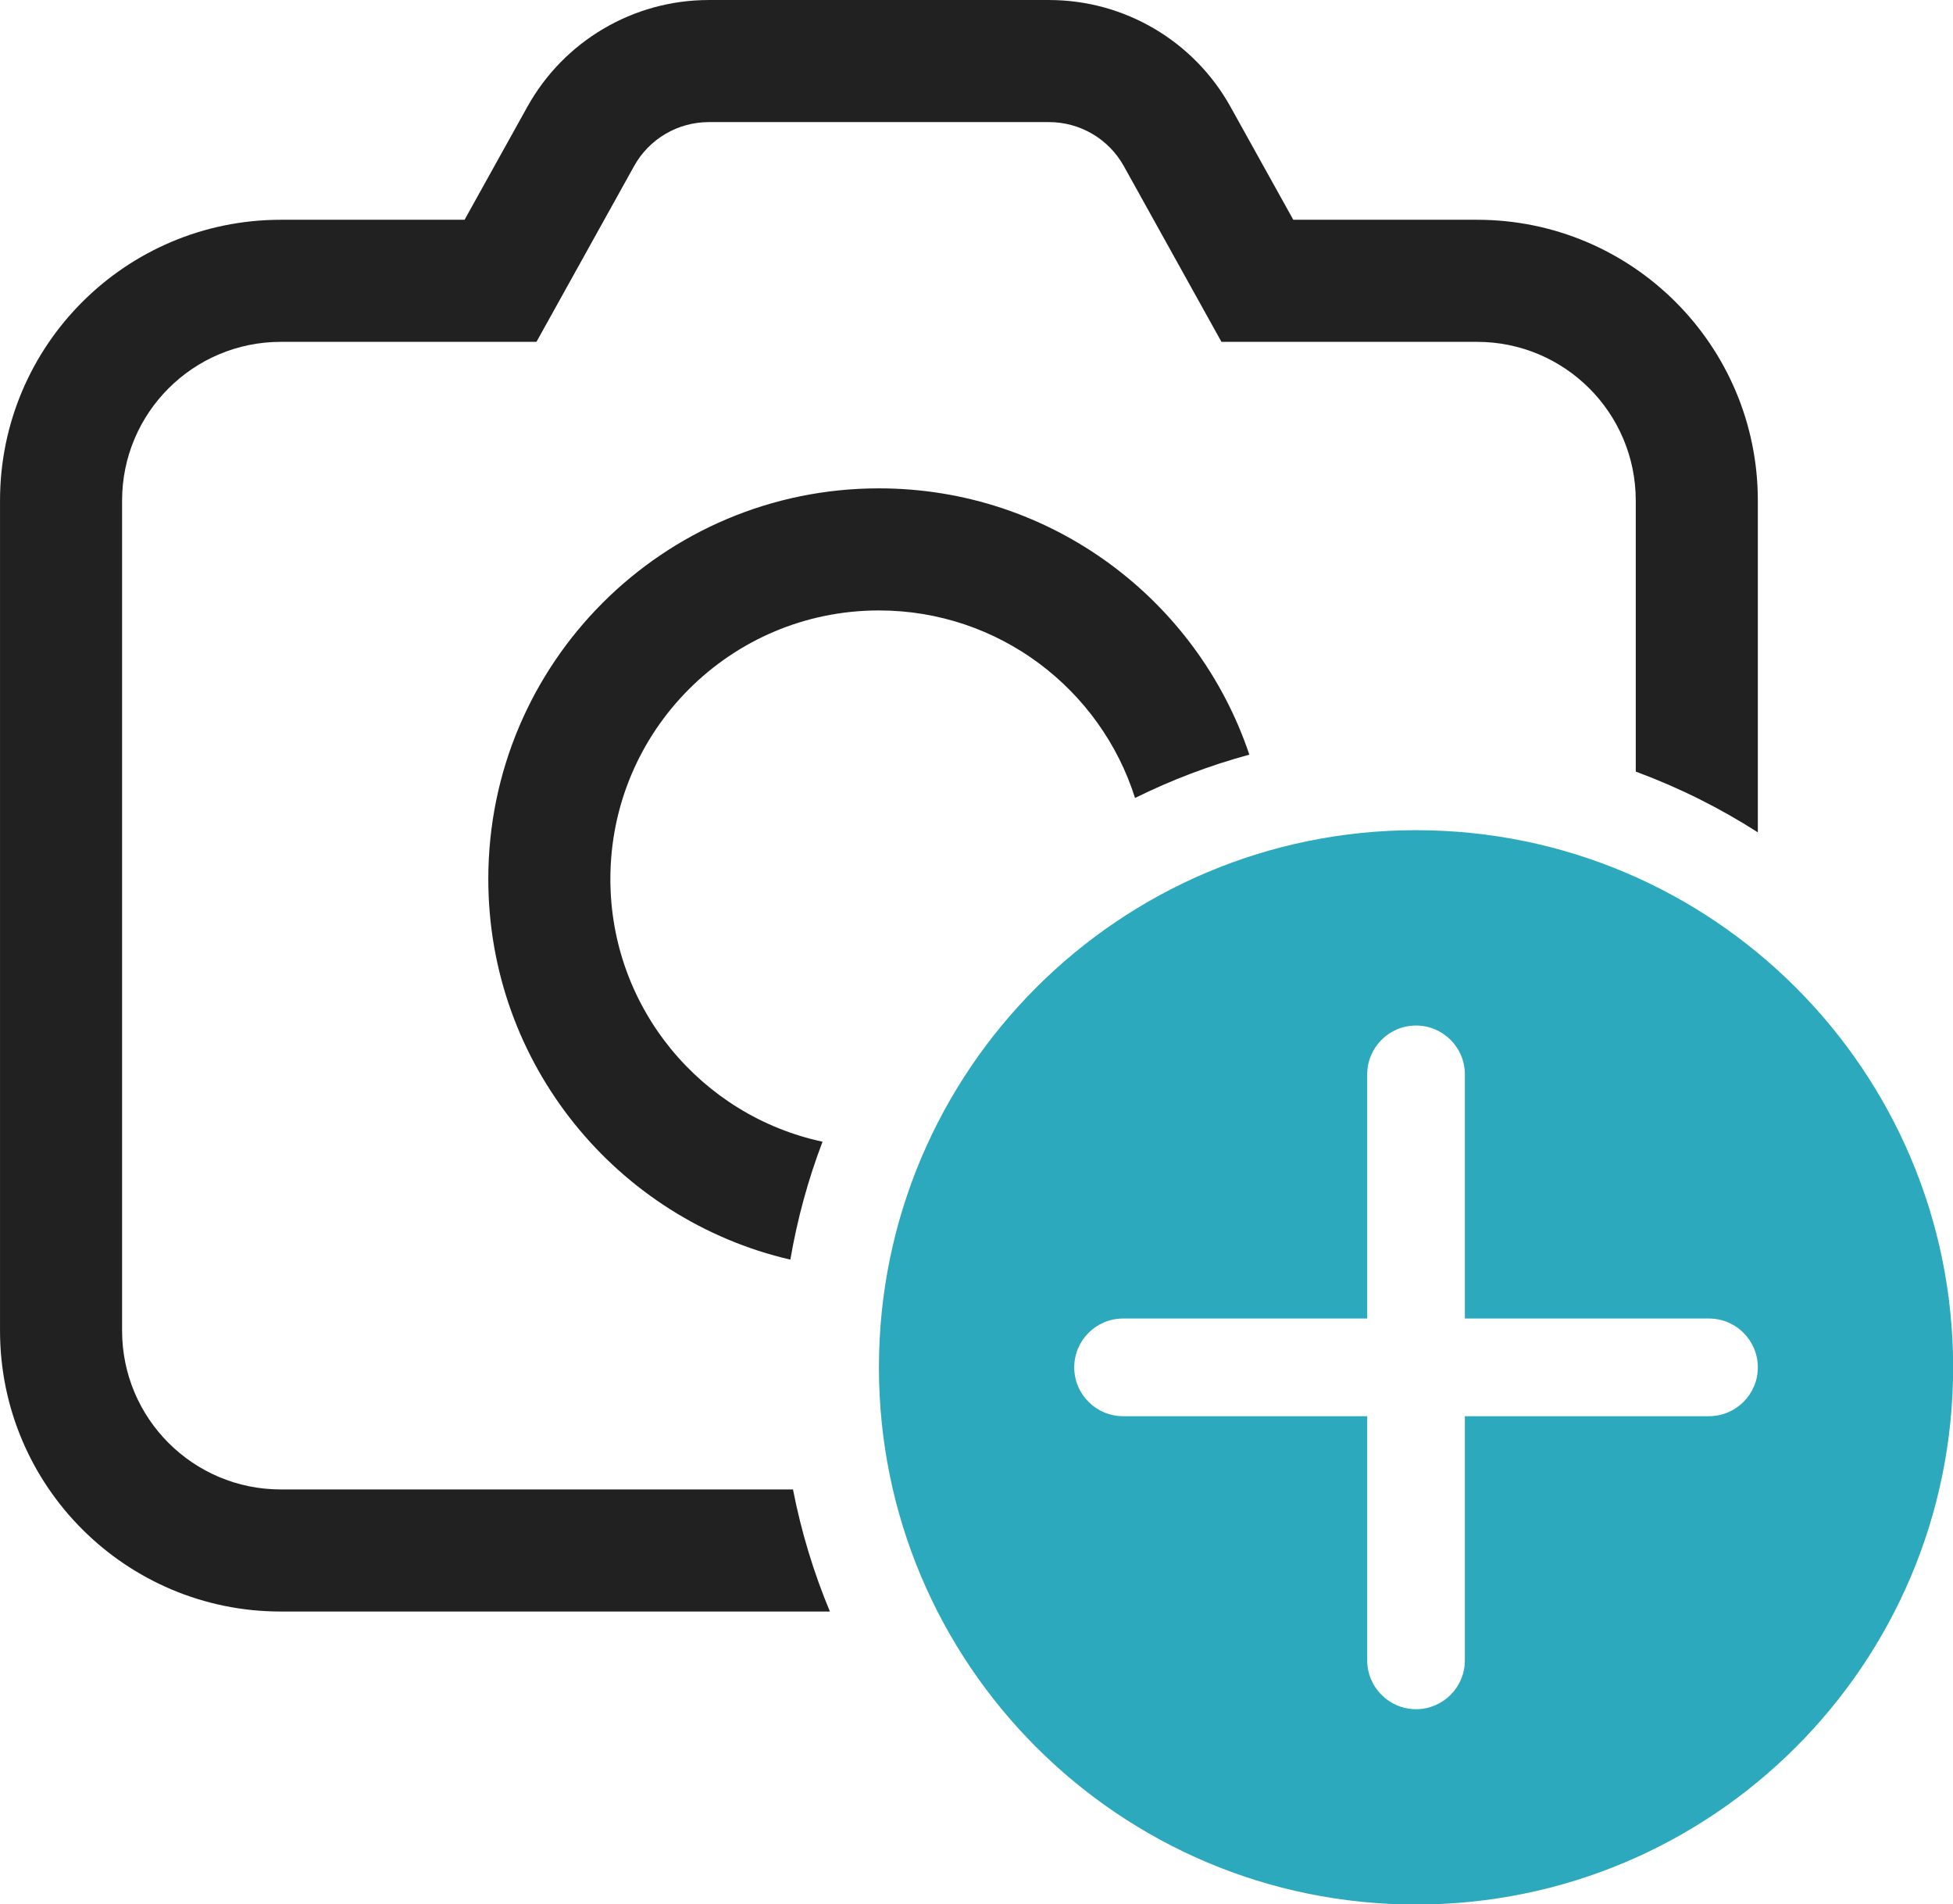 <?xml version="1.0" encoding="UTF-8" standalone="no"?>
<!-- Created with Inkscape (http://www.inkscape.org/) -->

<svg
   width="176.389mm"
   height="171.979mm"
   viewBox="0 0 176.389 171.979"
   version="1.1"
   id="svg1"
   xml:space="preserve"
   xmlns:inkscape="http://www.inkscape.org/namespaces/inkscape"
   xmlns:sodipodi="http://sodipodi.sourceforge.net/DTD/sodipodi-0.dtd"
   xmlns="http://www.w3.org/2000/svg"
   xmlns:svg="http://www.w3.org/2000/svg"><sodipodi:namedview
     id="namedview1"
     pagecolor="#ffffff"
     bordercolor="#000000"
     borderopacity="0.25"
     inkscape:showpageshadow="2"
     inkscape:pageopacity="0.0"
     inkscape:pagecheckerboard="0"
     inkscape:deskcolor="#d1d1d1"
     inkscape:document-units="mm" /><defs
     id="defs1" /><g
     inkscape:label="Capa 1"
     inkscape:groupmode="layer"
     id="layer1"
     transform="translate(-17.517,-29.91)"><g
       style="fill:none"
       id="g1"
       transform="matrix(4.41,0,0,4.41,-8.941,-0.958)"><path
         d="M 20.515,7 C 18.972,7 17.55,7.837 16.8,9.186 L 15.514,11.5 H 11.75 C 8.574,11.5 6,14.074 6,17.25 v 17 C 6,37.426 8.574,40 11.75,40 H 22.996 C 22.664,39.204 22.409,38.367 22.24,37.5 H 11.75 C 9.955,37.5 8.5,36.045 8.5,34.25 v -17 C 8.5,15.455 9.955,14 11.75,14 h 5.236 l 2,-3.6 C 19.294,9.845 19.88,9.5 20.515,9.5 h 6.97 c 0.635,0 1.221,0.345 1.53,0.9 L 31.015,14 H 36.25 c 1.795,0 3.25,1.455 3.25,3.25 v 5.55 c 0.882,0.326 1.72,0.744 2.5,1.244 V 17.25 C 42,14.074 39.426,11.5 36.25,11.5 H 32.486 L 31.2,9.186 C 30.45,7.837 29.028,7 27.485,7 Z"
         fill="#212121"
         id="path1" /><path
         d="m 24,17 c 3.528,0 6.522,2.283 7.586,5.453 -0.815,0.221 -1.598,0.52 -2.341,0.887 C 28.541,21.114 26.459,19.5 24,19.5 c -3.038,0 -5.5,2.462 -5.5,5.5 0,2.642 1.862,4.848 4.345,5.379 -0.294,0.772 -0.516,1.58 -0.659,2.415 C 18.642,31.972 16,28.794 16,25 c 0,-4.418 3.582,-8 8,-8 z"
         fill="#212121"
         id="path2" /><path
         d="m 46,35 c 0,6.075 -4.925,11 -11,11 -6.075,0 -11,-4.925 -11,-11 0,-6.075 4.925,-11 11,-11 6.075,0 11,4.925 11,11 z M 36,29 c 0,-0.552 -0.448,-1 -1,-1 -0.552,0 -1,0.448 -1,1 v 5 h -5 c -0.552,0 -1,0.448 -1,1 0,0.552 0.448,1 1,1 h 5 v 5 c 0,0.552 0.448,1 1,1 0.552,0 1,-0.448 1,-1 v -5 h 5 c 0.552,0 1,-0.448 1,-1 0,-0.552 -0.448,-1 -1,-1 h -5 z"
         fill="#212121"
         id="path3"
         style="fill:#2ca9bc;fill-opacity:1" /></g></g></svg>

